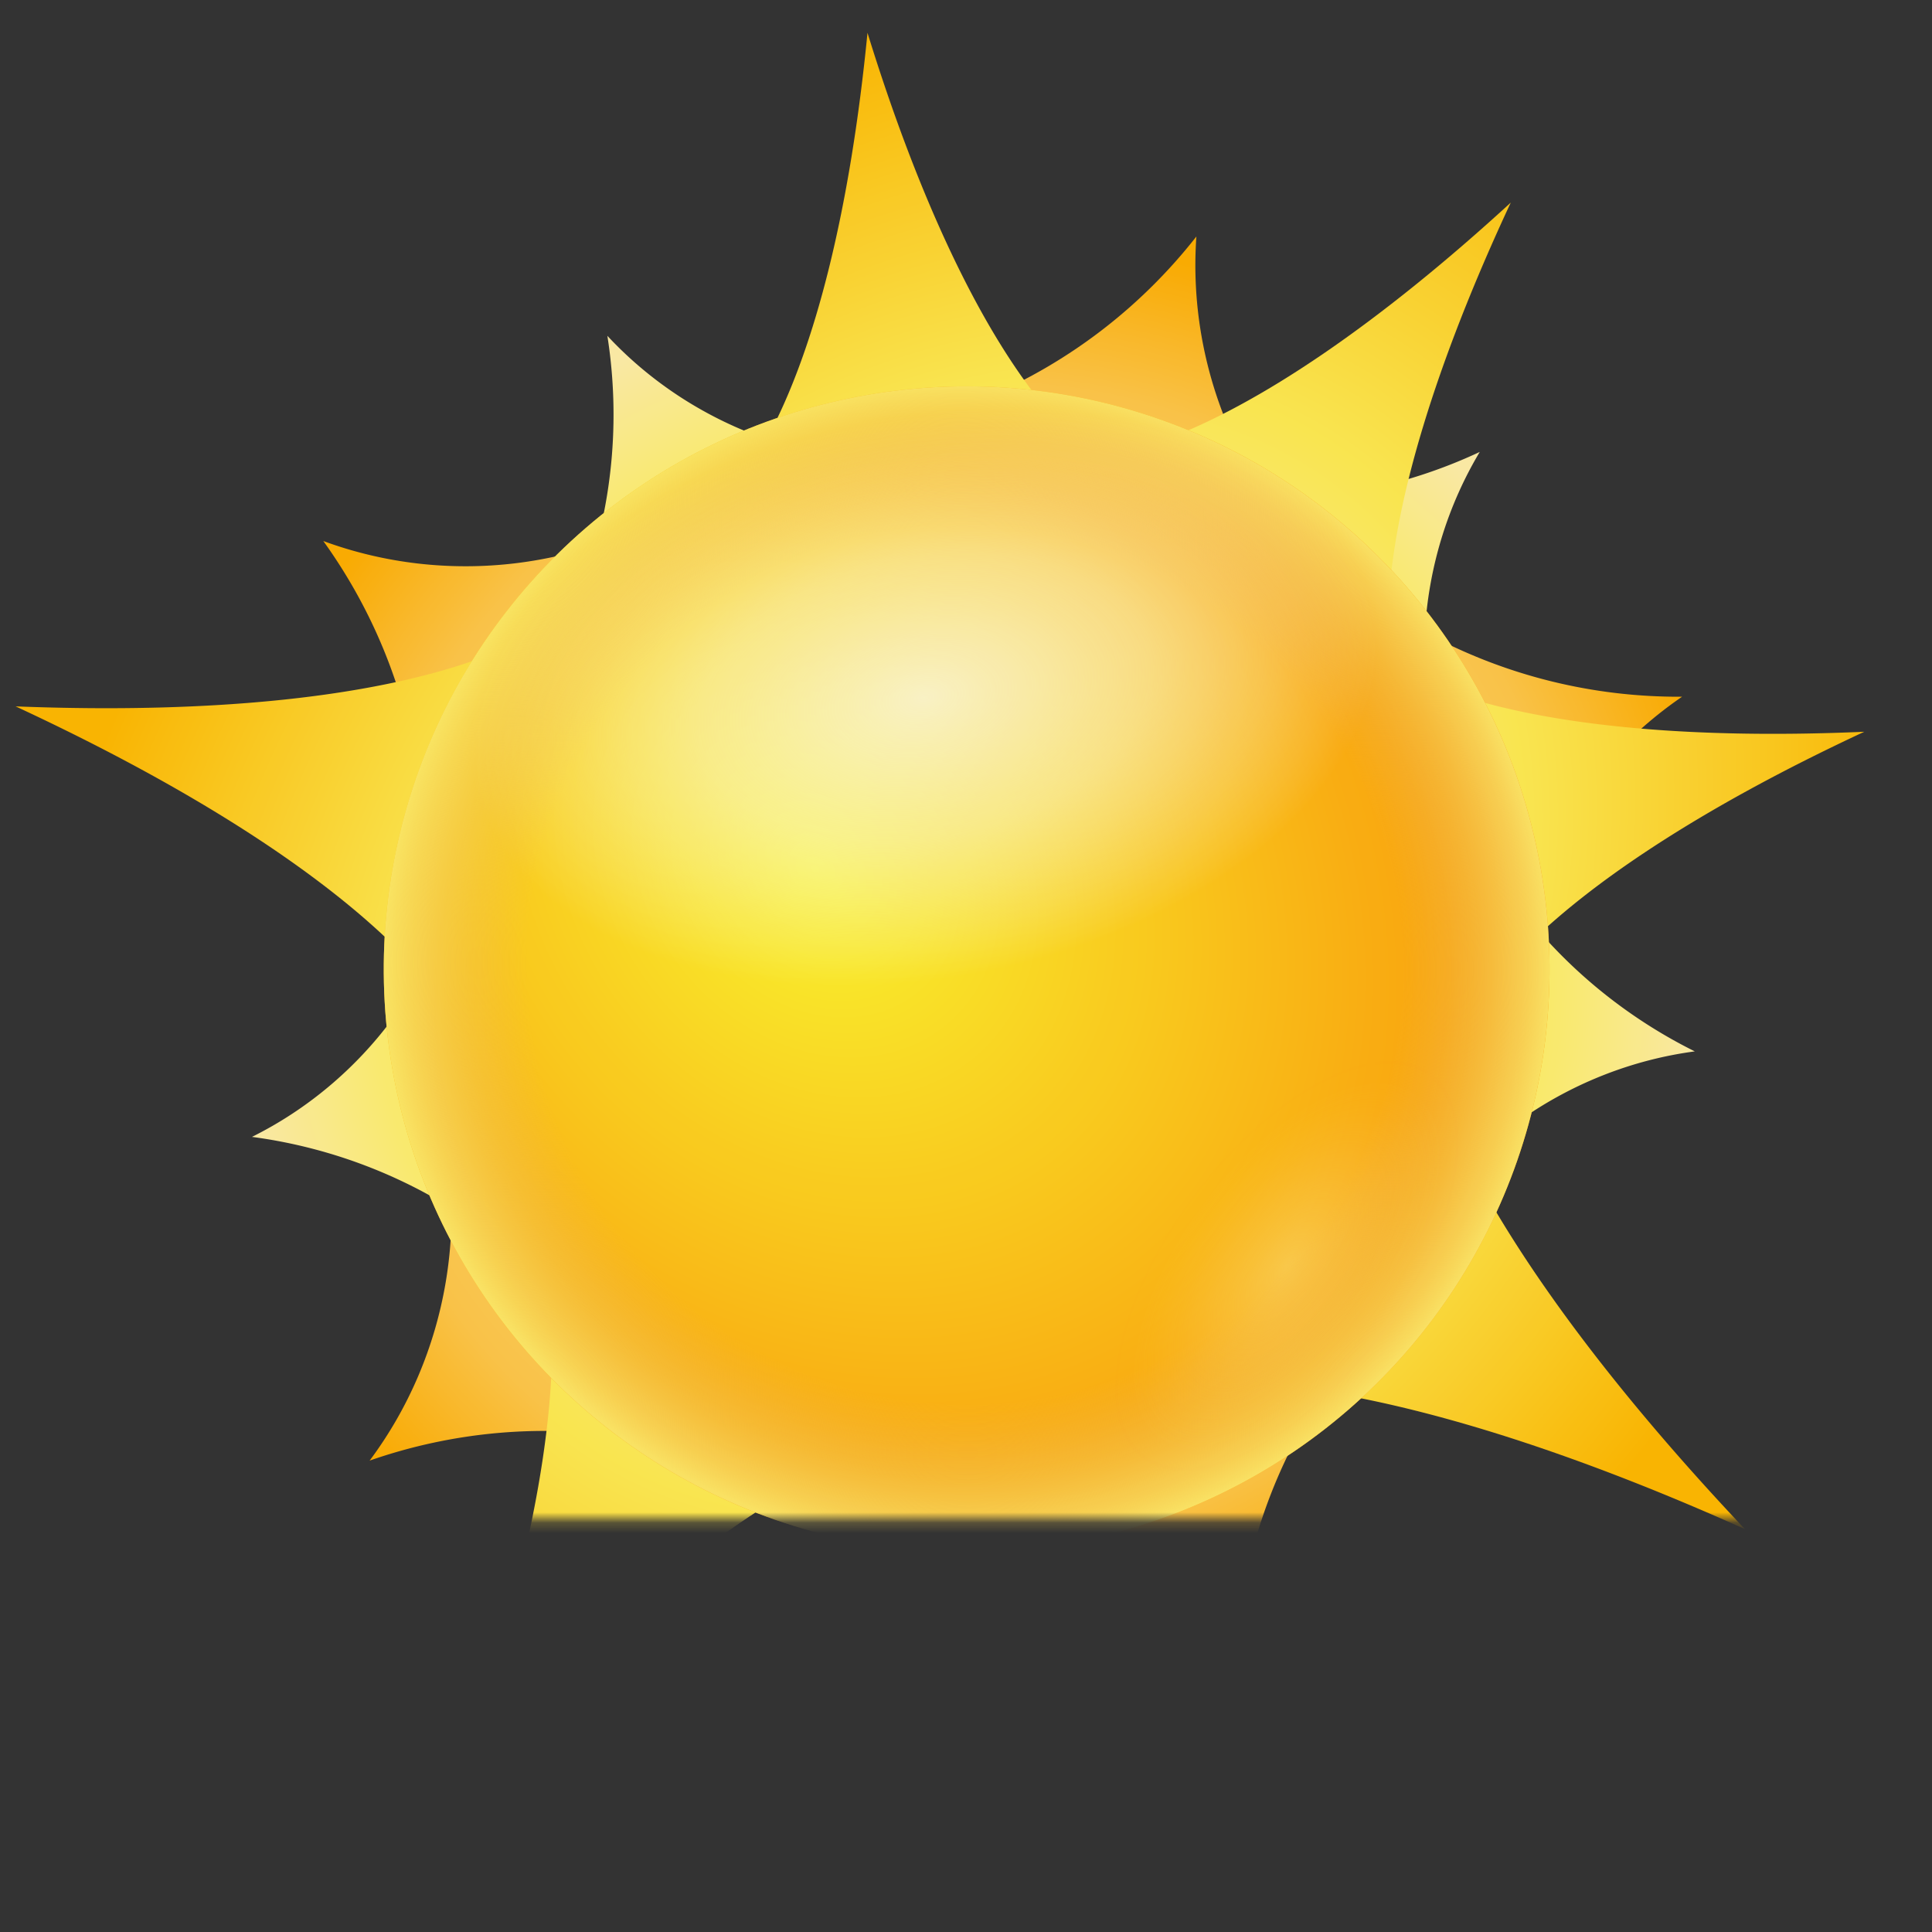 <?xml version="1.0" encoding="UTF-8" standalone="no"?>
<svg
   xmlns:dc="http://purl.org/dc/elements/1.1/"
   xmlns:cc="http://creativecommons.org/ns#"
   xmlns:rdf="http://www.w3.org/1999/02/22-rdf-syntax-ns#"
   xmlns:svg="http://www.w3.org/2000/svg"
   xmlns="http://www.w3.org/2000/svg"
   xmlns:xlink="http://www.w3.org/1999/xlink"
   width="700"
   height="700"
   viewBox="0 0 185.208 185.208"
   version="1.1"
   id="svg1008">
  <rect x="0" y="0" width="185.208" height="185.208" fill="#333333" stroke="none"/>
  <defs
     id="defs1002">
    <radialGradient
       xlink:href="#linearGradient1836"
       id="radialGradient1830"
       cx="349.417"
       cy="349.067"
       fx="349.417"
       fy="349.067"
       r="300.66"
       gradientTransform="matrix(0.241,-0.041,0.039,0.227,-5.419,27.68)"
       gradientUnits="userSpaceOnUse" />
    <linearGradient
       id="linearGradient1836">
      <stop
         style="stop-color:#fff4b4;stop-opacity:1;"
         offset="0"
         id="stop1832" />
      <stop
         style="stop-color:#ffc648;stop-opacity:1"
         offset="0.8"
         id="stop1838" />
      <stop
         style="stop-color:#ffae00;stop-opacity:1"
         offset="1"
         id="stop1834" />
    </linearGradient>
    <radialGradient
       xlink:href="#linearGradient1872"
       id="radialGradient1830-0"
       cx="349.417"
       cy="349.067"
       fx="349.417"
       fy="349.067"
       r="300.66"
       gradientTransform="matrix(0.223,0.069,-0.065,0.21,37.604,-4.006)"
       gradientUnits="userSpaceOnUse" />
    <linearGradient
       id="linearGradient1872">
      <stop
         style="stop-color:#fff4b4;stop-opacity:1;"
         offset="0"
         id="stop1866" />
      <stop
         style="stop-color:#ffef50;stop-opacity:1"
         offset="0.7"
         id="stop1868" />
      <stop
         style="stop-color:#ffeda6;stop-opacity:1"
         offset="1"
         id="stop1870" />
    </linearGradient>
    <radialGradient
       xlink:href="#linearGradient2073"
       id="radialGradient2065"
       cx="350.473"
       cy="352.4"
       fx="350.473"
       fy="352.4"
       r="324.018"
       gradientTransform="matrix(0.251,-0.186,0.149,0.201,-47.501,85.085)"
       gradientUnits="userSpaceOnUse" />
    <linearGradient
       id="linearGradient2073">
      <stop
         style="stop-color:#fff7e7;stop-opacity:0.989"
         offset="0"
         id="stop2067" />
      <stop
         style="stop-color:#ffea51;stop-opacity:1"
         offset="0.59"
         id="stop2069" />
      <stop
         style="stop-color:#ffb800;stop-opacity:1"
         offset="1"
         id="stop2071" />
    </linearGradient>
    <radialGradient
       xlink:href="#linearGradient1018"
       id="radialGradient1020"
       cx="77.561"
       cy="67.446"
       fx="77.561"
       fy="67.446"
       r="64.469"
       gradientUnits="userSpaceOnUse"
       gradientTransform="matrix(0.734,1.271,-1.041,0.601,93.712,-58.334)" />
    <linearGradient
       id="linearGradient1018">
      <stop
         style="stop-color:#fff82e;stop-opacity:1"
         offset="0"
         id="stop1014" />
      <stop
         style="stop-color:#ff8600;stop-opacity:1"
         offset="1"
         id="stop1016" />
    </linearGradient>
    <radialGradient
       xlink:href="#linearGradient1820"
       id="radialGradient1020-8"
       cx="88.774"
       cy="63.518"
       fx="88.774"
       fy="63.518"
       r="64.469"
       gradientUnits="userSpaceOnUse"
       gradientTransform="matrix(0.442,0.751,-0.746,0.439,100.894,-1.934)" />
    <linearGradient
       id="linearGradient1820">
      <stop
         style="stop-color:#fff4b4;stop-opacity:0"
         offset="0"
         id="stop1816" />
      <stop
         style="stop-color:#f0ba5a;stop-opacity:0;"
         offset="0.75"
         id="stop1822" />
      <stop
         style="stop-color:#fff274;stop-opacity:0.847"
         offset="1"
         id="stop1818" />
    </linearGradient>
    <radialGradient
       xlink:href="#linearGradient2131"
       id="radialGradient2133"
       cx="93.525"
       cy="68.182"
       fx="93.525"
       fy="68.182"
       r="44.625"
       gradientTransform="matrix(0.983,0.005,-0.003,0.603,2.048,25.054)"
       gradientUnits="userSpaceOnUse" />
    <linearGradient
       id="linearGradient2131">
      <stop
         style="stop-color:#fffded;stop-opacity:0.817"
         offset="0"
         id="stop2127" />
      <stop
         style="stop-color:#fffcdf;stop-opacity:0.537"
         offset="0.5"
         id="stop2137" />
      <stop
         style="stop-color:#ffffff;stop-opacity:0"
         offset="1"
         id="stop2129" />
    </linearGradient>
    <radialGradient
       xlink:href="#linearGradient2171"
       id="radialGradient2133-3"
       cx="93.525"
       cy="68.182"
       fx="93.525"
       fy="68.182"
       r="44.625"
       gradientTransform="matrix(0.613,0.003,-0.002,0.309,-104.255,155.021)"
       gradientUnits="userSpaceOnUse" />
    <linearGradient
       id="linearGradient2171">
      <stop
         style="stop-color:#fff9a9;stop-opacity:0.373"
         offset="0"
         id="stop2165" />
      <stop
         style="stop-color:#ffef96;stop-opacity:0.102"
         offset="0.5"
         id="stop2167" />
      <stop
         style="stop-color:#ffec63;stop-opacity:0.003"
         offset="0.75"
         id="stop2173" />
      <stop
         style="stop-color:#ffea30;stop-opacity:0"
         offset="1"
         id="stop2169" />
    </linearGradient>
    <linearGradient
       id="linearGradient1112">
      <stop
         style="stop-color:#000000;stop-opacity:1;"
         offset="0"
         id="stop1108" />
      <stop
         style="stop-color:#000000;stop-opacity:0.984"
         offset="0.8"
         id="stop1174" />
      <stop
         style="stop-color:#ffffff;stop-opacity:0.967"
         offset="1"
         id="stop1110" />
    </linearGradient>
    <mask
       maskUnits="userSpaceOnUse"
       id="mask1396">
      <rect
         style="display:inline;fill:url(#radialGradient1400);fill-opacity:1;stroke-width:0.235"
         id="rect1398"
         width="184.943"
         height="145.902"
         x="0.132"
         y="-0.227" />
    </mask>
    <radialGradient
       xlink:href="#linearGradient1112"
       id="radialGradient1400"
       gradientUnits="userSpaceOnUse"
       gradientTransform="matrix(-3.6864084e-5,-0.645,1.494,0,-97.261,164.036)"
       cx="81.151"
       cy="126.414"
       fx="-108.18"
       fy="125.199"
       r="92.472" />
  </defs>
  <g
     id="layer5"
     style="display:inline">
    <g
       id="g1136"
       mask="url(#mask1396)">
      <g
         id="g1232"
         transform="rotate(-10.838,92.472,93.974)">
        <path
           id="path1633"
           style="display:inline;fill:url(#radialGradient1830);fill-opacity:1;stroke-width:0.222"
           d="m 127.701,28.12 a 52.409,51.502 77.791 0 1 -22.637,11.371 52.409,51.502 77.791 0 1 -1.726,0.342 54.172,54.172 0 0 0 -6.96,-0.937 54.172,54.172 0 0 0 -31.579,7.576 38.07,36.214 3.951 0 1 -7.089,0.141 38.07,36.214 3.951 0 1 -17.703,-5.559 52.409,51.502 3.951 0 1 4.621,24.907 52.409,51.502 3.951 0 1 -0.213,2.312 52.409,51.502 3.951 0 1 -3.7e-5,5.29e-4 54.172,54.172 0 0 0 -5.813,20.933 54.172,54.172 0 0 0 11.233,36.928 54.172,54.172 0 0 1 -9.794,-19.89 36.214,38.07 20.476 0 1 -1.882,6.837 36.214,38.07 20.476 0 1 -10.365,15.391 51.502,52.409 20.476 0 1 25.193,2.654 51.502,52.409 20.476 0 1 2.074,0.827 54.172,54.172 0 0 0 33.15,14.976 38.07,36.214 39.38 0 1 5.708,3.911 38.07,36.214 39.38 0 1 11.203,14.792 52.409,51.502 39.38 0 1 10.673,-22.974 52.409,51.502 39.38 0 1 1.072,-1.263 54.172,54.172 0 0 0 29.818,-44.668 36.214,38.07 39.321 0 1 3.671,-5.302 36.214,38.07 39.321 0 1 14.78,-11.218 51.502,52.409 39.321 0 1 -22.985,-10.649 51.502,52.409 39.321 0 1 -1.089,-0.918 54.172,54.172 0 0 0 -11.858,-15.677 38.07,36.214 77.791 0 1 -1.915,-6.292 38.07,36.214 77.791 0 1 0.412,-18.551 z" />
        <path
           id="path1633-5"
           style="display:inline;fill:url(#radialGradient1830-0);fill-opacity:1;stroke-width:0.212"
           d="m 150.498,53.513 a 49.019,49.882 14.6 0 1 -24.111,-0.058 49.019,49.882 14.6 0 1 -1.612,-0.45 51.56,51.56 0 0 0 -5.51,-3.784 51.56,51.56 0 0 0 -30.078,-7.12 36.235,34.468 30.761 0 1 -6.083,-2.924 36.235,34.468 30.761 0 1 -12.652,-12.322 49.882,49.019 30.761 0 1 -6.767,23.142 49.882,49.019 30.761 0 1 -1.174,1.873 49.882,49.019 30.761 0 1 -2.17e-4,2.65e-4 51.56,51.56 0 0 0 -13.924,15.287 51.56,51.56 0 0 0 -6.31,36.191 51.56,51.56 0 0 1 0.219,-21.101 34.468,36.235 47.285 0 1 -4.534,5 34.468,36.235 47.285 0 1 -15.412,8.625 49.019,49.882 47.285 0 1 20.262,13.069 49.019,49.882 47.285 0 1 1.407,1.593 51.56,51.56 0 0 0 21.731,26.953 36.235,34.468 66.189 0 1 3.17,5.772 36.235,34.468 66.189 0 1 3.167,17.374 49.882,49.019 66.189 0 1 18.929,-14.934 49.882,49.019 66.189 0 1 1.453,-0.613 51.56,51.56 0 0 0 44.505,-25.144 34.468,36.235 66.13 0 1 5.394,-2.928 34.468,36.235 66.13 0 1 17.371,-3.185 49.019,49.882 66.13 0 1 -14.954,-18.913 49.019,49.882 66.13 0 1 -0.531,-1.247 51.56,51.56 0 0 0 -3.344,-18.408 34.468,36.235 14.6 0 1 1.075,-6.167 34.468,36.235 14.6 0 1 8.313,-15.582 z" />
        <path
           id="rect1912"
           style="display:inline;fill:url(#radialGradient2065);fill-opacity:1;stroke-width:0.399"
           d="M 100.405,3.016 A 31.551,105.441 5.047 0 1 83.735,39.268 l 26.728,2.361 A 31.551,105.441 5.047 0 1 100.405,3.016 Z M 157.912,30.596 a 31.551,106.932 47.088 0 1 -37.046,16.122 l 18.269,19.652 A 31.551,106.932 47.088 0 1 157.912,30.596 Z M 53.095,54.85 A 119.977,35.76 24.521 0 1 8.056,51.077 119.977,35.76 24.521 0 1 40.866,82.697 Z m 89.823,20.472 1.359,26.797 A 31.551,106.932 87.098 0 1 181.658,86.791 31.551,106.932 87.098 0 1 142.918,75.322 Z m -7.973,37.831 -24.417,23.552 a 135.135,39.892 46.259 0 1 45.519,23.007 135.135,39.892 46.259 0 1 -21.102,-46.559 z m -87.348,4.449 A 36.555,122.306 42.309 0 1 30.368,159.887 36.555,122.306 42.309 0 1 71.55,137.466 Z" />
        <circle
           style="display:inline;fill:url(#radialGradient1020);fill-opacity:1;stroke-width:0.229"
           id="path1012"
           cx="92.863"
           cy="92.968"
           r="55.877" />
        <circle
           style="display:inline;fill:url(#radialGradient1020-8);fill-opacity:1;stroke-width:0.229"
           id="path1012-2"
           cx="92.863"
           cy="92.968"
           r="55.877" />
        <ellipse
           style="fill:url(#radialGradient2133);fill-opacity:1;stroke-width:0.265"
           id="path2125"
           cx="93.247"
           cy="68.207"
           rx="44.625"
           ry="29.569" />
        <ellipse
           style="fill:url(#radialGradient2133-3);fill-opacity:1;stroke-width:0.149"
           id="path2125-9"
           cx="-47.401"
           cy="177.108"
           rx="27.82"
           ry="15.134"
           transform="matrix(0.689,-0.724,0.851,0.525,0,0)" />
      </g>
    </g>
  </g>
</svg>
